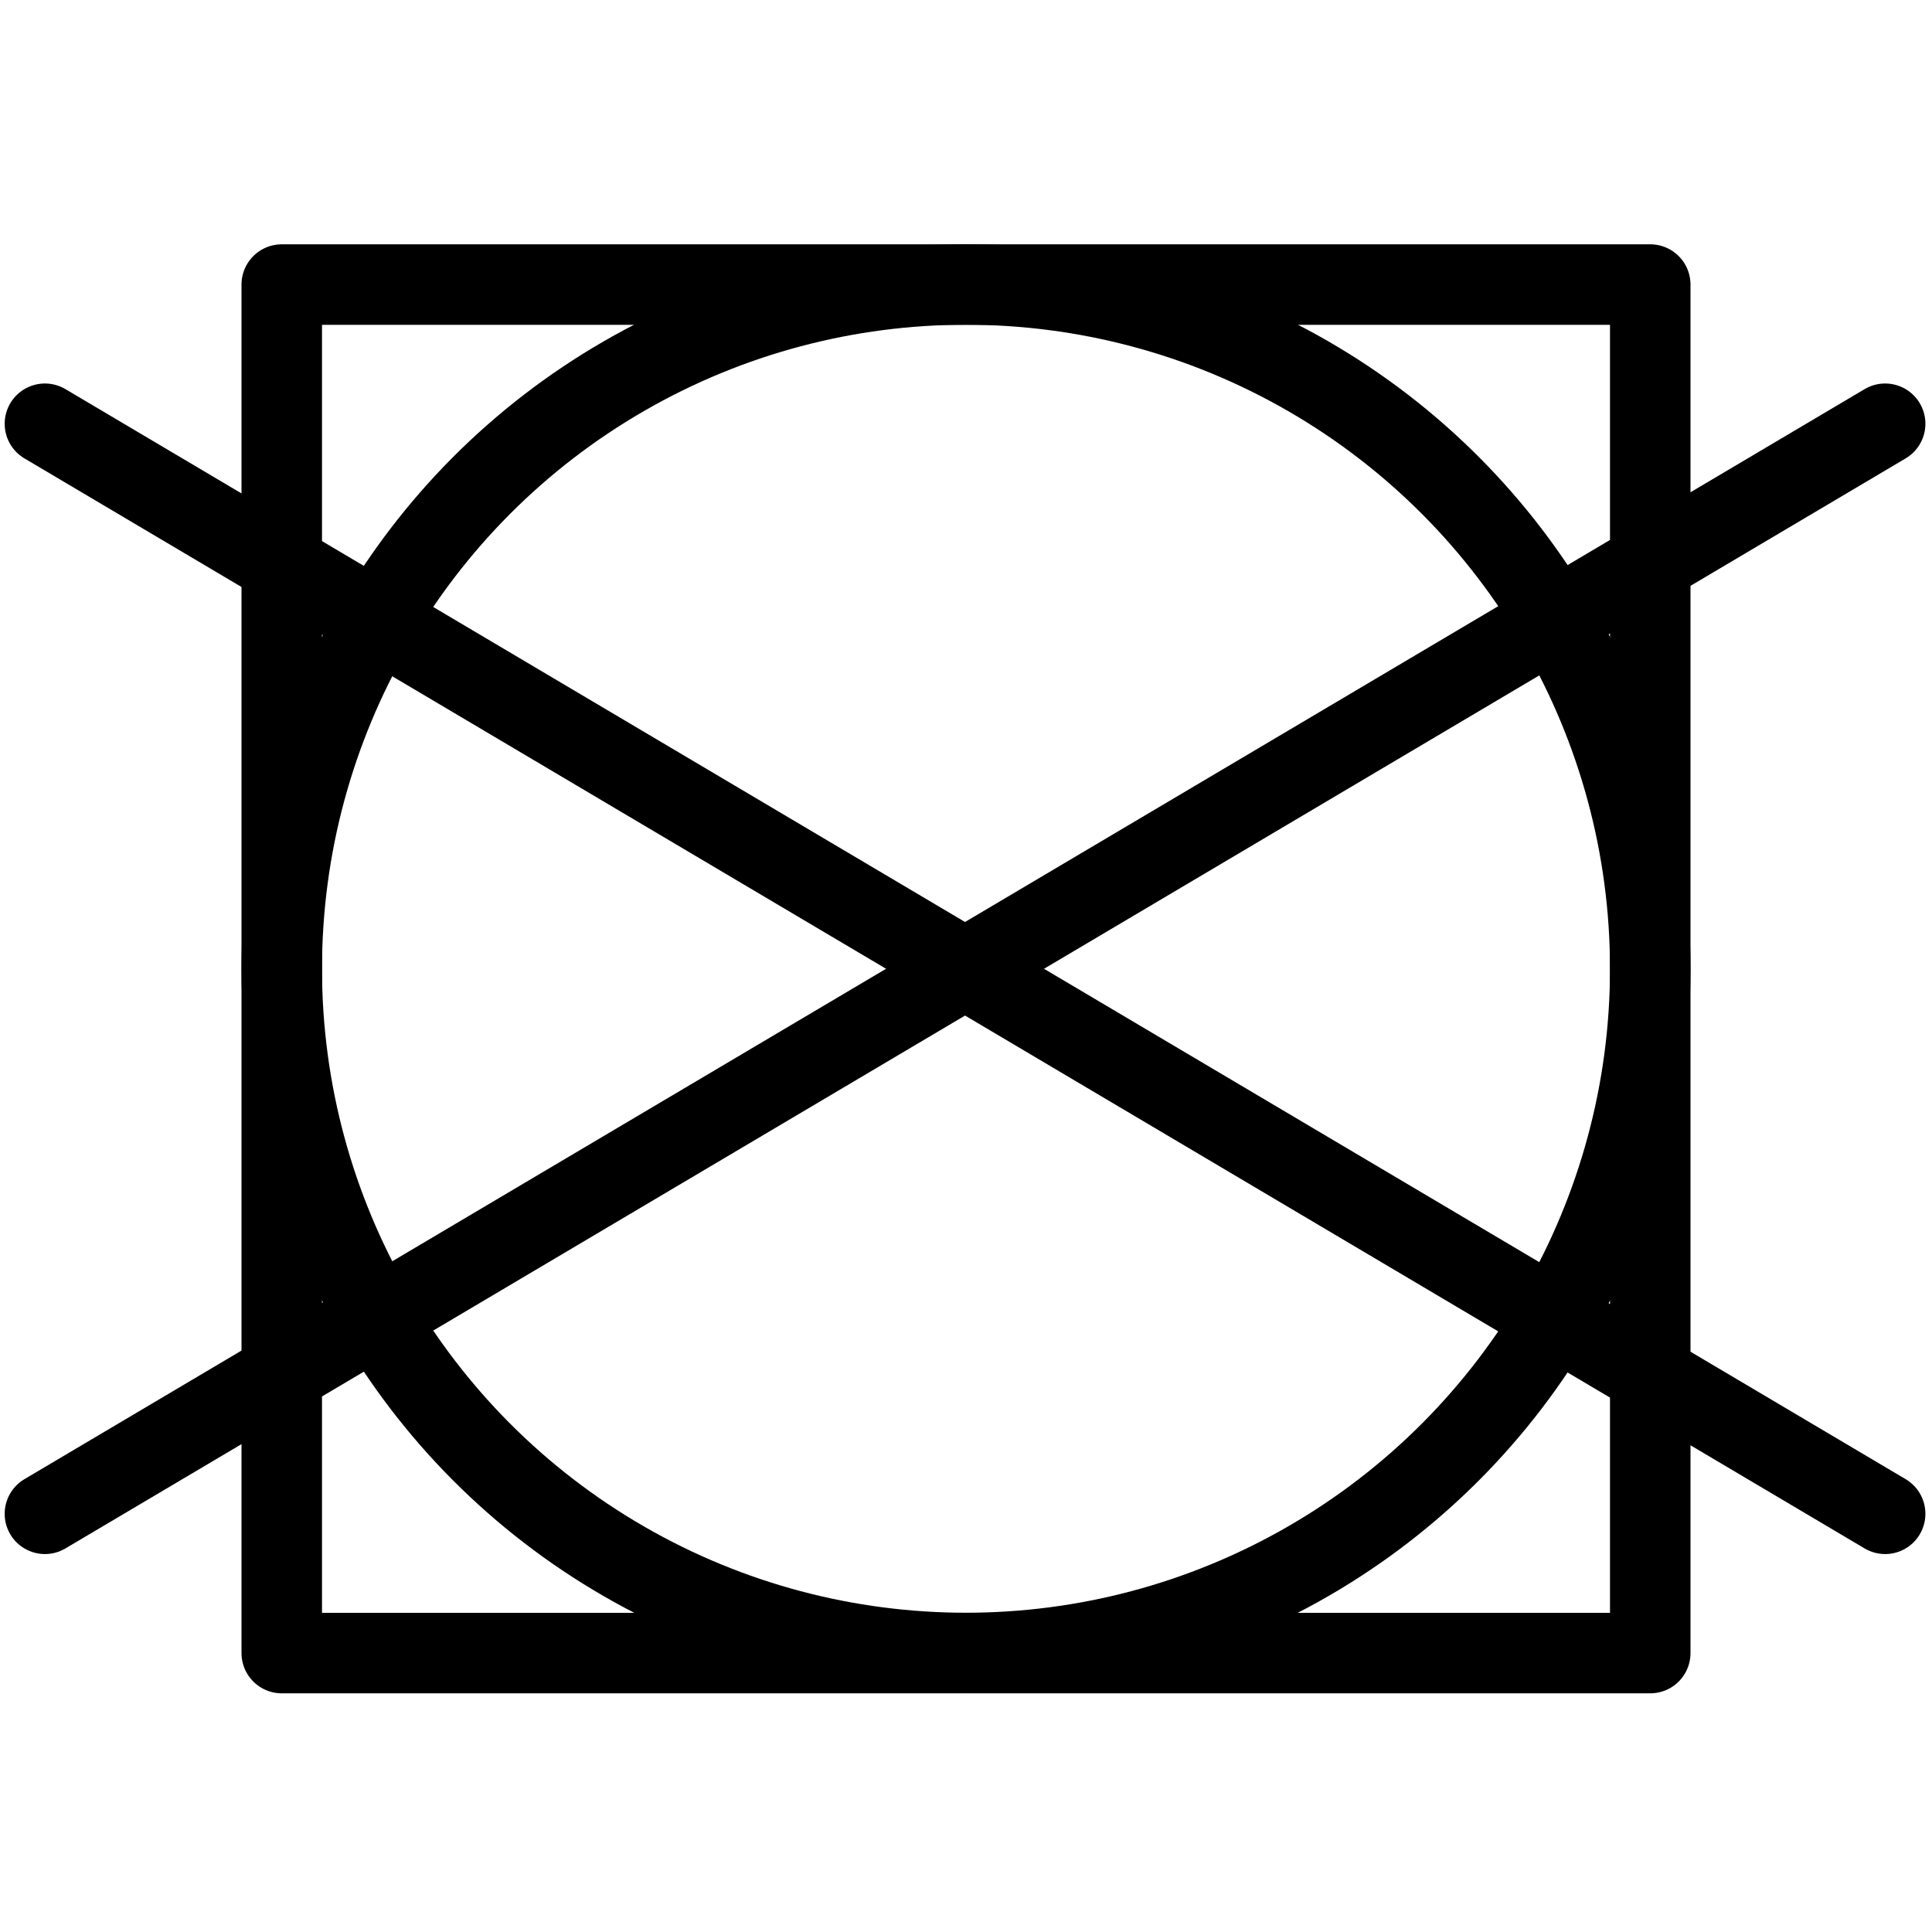 <?xml version="1.0" encoding="utf-8"?>
<!-- Generator: Adobe Illustrator 18.1.0, SVG Export Plug-In . SVG Version: 6.00 Build 0)  -->
<svg version="1.1" id="Layer_1" xmlns="http://www.w3.org/2000/svg" xmlns:xlink="http://www.w3.org/1999/xlink" x="0px" y="0px"
	 width="24px" height="24px" viewBox="0 0 24 24" enable-background="new 0 0 24 24" xml:space="preserve">
<g>
	
		<rect x="3.5" y="3.535" fill="none" stroke="#000000" stroke-linecap="round" stroke-linejoin="round" width="17" height="17"/>
	<circle fill="none" stroke="#000000" stroke-linecap="round" stroke-linejoin="round" cx="12" cy="12.034" r="8.5"/>
	
		<line fill="none" stroke="#000000" stroke-linecap="round" stroke-linejoin="round" x1="0.558" y1="5.264" x2="23.418" y2="18.805"/>
	
		<line fill="none" stroke="#000000" stroke-linecap="round" stroke-linejoin="round" x1="23.418" y1="5.264" x2="0.558" y2="18.805"/>
</g>
<rect x="0" y="0.034" fill="none" width="24" height="24"/>
</svg>
